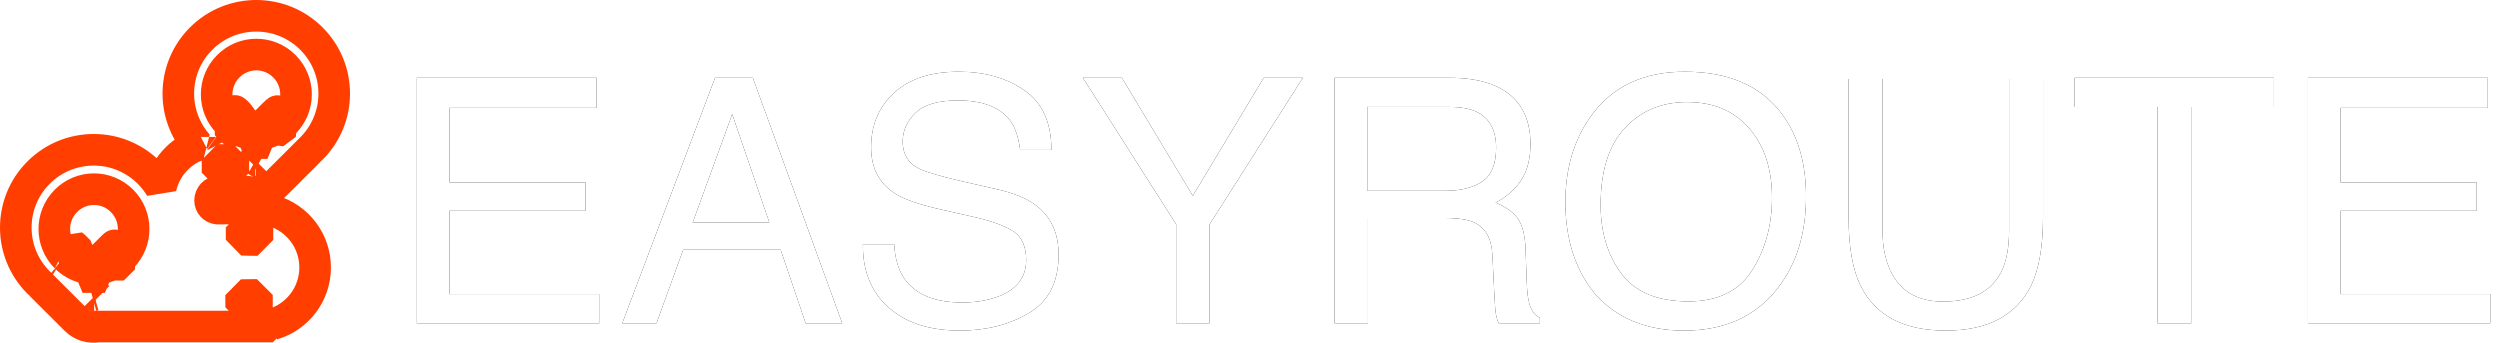 <?xml version="1.0" encoding="UTF-8"?>
<svg width="2057px" height="282px" viewBox="0 0 2057 282" version="1.1" xmlns="http://www.w3.org/2000/svg" xmlns:xlink="http://www.w3.org/1999/xlink">
    <!-- Generator: Sketch 53.2 (72643) - https://sketchapp.com -->
    <title>Artboard</title>
    <desc>Created with Sketch.</desc>
    <defs>
        <path d="M343,64 L490.928,64 L490.928,88.752 L369.796,88.752 L369.796,150.08 L481.812,150.08 L481.812,173.457 L369.796,173.457 L369.796,241.936 L493,241.936 L493,266 L343,266 L343,64 Z M633,183 L602.459,94 L570,183 L633,183 Z M588.349,64 L619.413,64 L693,266 L662.902,266 L642.331,205.496 L562.117,205.496 L540.165,266 L512,266 L588.349,64 Z M735.717,200.908 C736.359,212.367 739.062,221.672 743.829,228.822 C752.902,242.207 768.896,248.899 791.81,248.899 C802.075,248.899 811.424,247.432 819.856,244.498 C836.171,238.815 844.328,228.639 844.328,213.972 C844.328,202.971 840.891,195.133 834.017,190.458 C827.051,185.874 816.145,181.886 801.296,178.495 L773.937,172.307 C756.064,168.273 743.416,163.827 735.992,158.968 C723.16,150.534 716.744,137.93 716.744,121.154 C716.744,103.002 723.023,88.106 735.58,76.464 C748.136,64.821 765.917,59 788.923,59 C810.095,59 828.082,64.111 842.885,74.332 C857.687,84.554 865.088,100.894 865.088,123.354 L839.379,123.354 C838.004,112.536 835.071,104.24 830.58,98.465 C822.239,87.922 808.079,82.651 788.098,82.651 C771.967,82.651 760.372,86.043 753.315,92.827 C746.257,99.611 742.729,107.494 742.729,116.478 C742.729,126.379 746.853,133.621 755.102,138.205 C760.51,141.138 772.746,144.805 791.81,149.205 L820.131,155.668 C833.788,158.785 844.328,163.048 851.752,168.456 C864.584,177.899 871,191.604 871,209.571 C871,231.939 862.866,247.936 846.597,257.562 C830.328,267.187 811.424,272 789.885,272 C764.772,272 745.112,265.583 730.905,252.749 C716.699,240.006 709.733,222.726 710.008,200.908 L735.717,200.908 Z M891,64 L923.079,64 L981.431,161.081 L1039.782,64 L1072,64 L995.258,184.595 L995.258,266 L967.742,266 L967.742,184.595 L891,64 Z M1188.906,157 C1201.872,157 1212.129,154.434 1219.678,149.303 C1227.226,144.171 1231,134.916 1231,121.538 C1231,107.151 1225.721,97.347 1215.163,92.124 C1209.513,89.374 1201.965,88 1192.518,88 L1125,88 L1125,157 L1188.906,157 Z M1098,64 L1192.197,64 C1207.712,64 1220.502,66.246 1230.568,70.738 C1249.685,79.355 1259.243,95.26 1259.243,118.453 C1259.243,130.554 1256.726,140.455 1251.693,148.155 C1246.66,155.856 1239.618,162.044 1230.568,166.719 C1238.51,169.927 1244.49,174.144 1248.507,179.37 C1252.524,184.595 1254.764,193.075 1255.225,204.809 L1256.195,231.898 C1256.472,239.598 1257.119,245.328 1258.134,249.086 C1259.797,255.504 1262.752,259.629 1267,261.462 L1267,266 L1233.2,266 C1232.276,264.258 1231.538,262.012 1230.984,259.262 C1230.43,256.512 1229.968,251.195 1229.598,243.311 L1227.936,209.622 C1227.29,196.421 1222.349,187.574 1213.114,183.082 C1207.85,180.607 1199.585,179.37 1188.318,179.37 L1125.566,179.37 L1125.566,266 L1098,266 L1098,64 Z M1386.17,59 C1422.028,59 1448.575,70.437 1465.813,93.311 C1479.271,111.152 1486,133.98 1486,161.794 C1486,191.896 1478.303,216.92 1462.909,236.866 C1444.842,260.289 1419.078,272 1385.617,272 C1354.369,272 1329.803,261.753 1311.92,241.258 C1295.973,221.495 1288,196.517 1288,166.323 C1288,139.058 1294.821,115.727 1308.464,96.33 C1325.978,71.443 1351.88,59 1386.17,59 Z M1389.294,248 C1413.483,248 1430.982,239.391 1441.789,222.174 C1452.596,204.956 1458,185.159 1458,162.78 C1458,139.123 1451.769,120.079 1439.306,105.647 C1426.843,91.216 1409.804,84 1388.19,84 C1367.219,84 1350.112,91.147 1336.867,105.442 C1323.622,119.737 1317,140.813 1317,168.672 C1317,190.959 1322.679,209.752 1334.039,225.051 C1345.398,240.35 1363.816,248 1389.294,248 Z M1548.934,65 L1548.934,189.639 C1548.934,204.281 1551.7,216.452 1557.232,226.153 C1565.437,240.795 1579.266,248.115 1598.718,248.115 C1622.043,248.115 1637.9,240.2 1646.29,224.368 C1650.807,215.766 1653.066,204.19 1653.066,189.639 L1653.066,65 L1681,65 L1681,178.246 C1681,203.046 1677.635,222.126 1670.905,235.487 C1658.551,259.829 1635.227,272 1600.931,272 C1566.635,272 1543.357,259.829 1531.095,235.487 C1524.365,222.126 1521,203.046 1521,178.246 L1521,65 L1548.934,65 Z M1871,64 L1871,88.064 L1802.896,88.064 L1802.896,266 L1775.104,266 L1775.104,88.064 L1707,88.064 L1707,64 L1871,64 Z M1899,64 L2046.928,64 L2046.928,88.752 L1925.796,88.752 L1925.796,150.08 L2037.812,150.08 L2037.812,173.457 L1925.796,173.457 L1925.796,241.936 L2049,241.936 L2049,266 L1899,266 L1899,64 Z" id="path-1"></path>
        <filter x="-0.7%" y="-5.6%" width="101.4%" height="111.3%" filterUnits="objectBoundingBox" id="filter-2">
            <feMorphology radius="4" operator="dilate" in="SourceAlpha" result="shadowSpreadOuter1"></feMorphology>
            <feOffset dx="0" dy="0" in="shadowSpreadOuter1" result="shadowOffsetOuter1"></feOffset>
            <feComposite in="shadowOffsetOuter1" in2="SourceAlpha" operator="out" result="shadowOffsetOuter1"></feComposite>
            <feColorMatrix values="0 0 0 0 1   0 0 0 0 0.243   0 0 0 0 0  0 0 0 1 0" type="matrix" in="shadowOffsetOuter1"></feColorMatrix>
        </filter>
    </defs>
    <g id="Artboard" stroke="none" stroke-width="1" fill="none" fill-rule="evenodd" stroke-linecap="round" stroke-linejoin="bevel">
        <g id="route" transform="translate(26, 26)" fill="#FFFFFF" fill-rule="nonzero" stroke="#FF3E00" stroke-width="26">
            <path d="M208.04,74.816 C195.285,87.668 174.561,87.667 161.816,74.823 C149.097,62.031 149.097,41.328 161.806,28.532 C174.561,15.678 195.288,15.678 208.033,28.523 C220.752,41.314 220.752,62.016 208.04,74.816 Z M152.908,145.633 L198.785,145.425 L198.785,147.583 C218.779,153.566 233.292,172.141 233.292,194.087 C233.292,216.184 218.589,234.858 198.416,240.728 L198.416,242.689 L54.602,242.689 C48.07,243.818 41.28,241.888 36.392,237.004 L8.535,209.229 C8.098,208.789 7.708,208.343 7.354,207.889 C6.822,207.459 6.318,207.014 5.799,206.498 C-19.266,181.512 -19.266,140.973 5.797,115.979 C30.84,91.005 71.429,91.005 96.47,115.977 C100.318,119.813 103.576,124.016 106.243,128.473 C109.802,112.222 121.471,99.012 136.802,93.359 C114.501,68.229 115.41,29.782 139.528,5.73 C164.571,-19.243 205.16,-19.243 230.201,5.728 C255.266,30.714 255.266,71.253 230.189,96.261 C229.681,96.766 229.176,97.212 228.643,97.642 C228.285,98.101 227.884,98.558 227.42,99.025 L199.61,126.753 C193.89,132.46 185.664,134.112 178.377,131.673 L153.486,131.673 C150.026,131.673 146.844,134.99 146.847,138.958 C146.847,142.455 149.499,145.323 152.908,145.633 Z M182.647,171.498 L185.844,171.484 L185.797,161.074 C185.503,161.066 185.208,161.062 184.913,161.062 L172.785,161.062 L172.785,171.258 L182.647,171.498 Z M182.014,216.689 L172.416,216.827 L172.416,226.866 L184.913,226.866 C185.081,226.866 185.248,226.864 185.416,226.862 L185.416,216.689 L182.014,216.689 Z M52.841,216.689 L51.46,216.689 L49.753,217.163 C51.35,216.72 53.322,217.172 54.751,218.593 L52.841,216.689 Z M54.751,218.593 C54.753,218.596 54.756,218.599 54.759,218.602 L54.751,218.593 Z M165.991,116.103 L165.991,105.673 L153.486,105.673 C153.321,105.673 153.155,105.674 152.991,105.677 L152.991,116.103 L165.991,116.103 Z M183.929,105.673 L181.252,108.342 C183.002,106.598 185.602,106.322 187.47,107.393 L184.468,105.673 L183.929,105.673 Z M181.252,108.342 L181.251,108.343 C181.251,108.343 181.252,108.342 181.252,108.342 Z M168.786,66.513 C168.655,66.393 168.503,66.257 168.312,66.086 C167.553,65.48 167.544,65.472 167.263,65.281 C167.25,65.27 167.328,65.328 167.669,65.575 L159.836,75.95 L169.014,66.744 C168.938,66.667 168.862,66.59 168.786,66.513 Z M167.263,65.281 C167.26,65.278 167.256,65.276 167.252,65.273 C167.246,65.269 167.242,65.265 167.243,65.266 Z M201.146,66.312 C201.016,66.449 200.884,66.584 200.749,66.719 C201.099,66.37 201.478,66.041 201.855,65.747 C202.146,65.528 202.211,65.48 202.268,65.44 C202.271,65.438 202.234,65.464 202.145,65.527 C201.814,65.764 201.491,66.013 201.146,66.312 Z M200.749,66.719 C200.74,66.728 200.731,66.737 200.722,66.746 C200.731,66.737 200.74,66.728 200.749,66.719 Z M202.268,65.44 C202.284,65.428 202.3,65.417 202.32,65.403 C202.31,65.41 202.305,65.414 202.291,65.424 Z M192.494,74.943 L199.219,83.969 L209.644,76.203 L200.466,66.996 L192.494,74.943 Z M184.866,82.547 L175.688,91.696 L194.044,91.697 L184.866,82.547 Z M169.425,67.154 L169.092,66.822 L159.914,76.029 L169.137,85.19 L177.038,77.236 L170.347,68.255 C169.905,67.717 169.644,67.4 169.425,67.154 Z M152.129,86.417 C152.268,86.524 152.333,86.569 152.459,86.655 C152.456,86.654 152.392,86.608 152.129,86.417 Z M36.246,177.945 L35.364,177.066 L26.183,186.27 L39.183,186.27 L39.183,180.903 L36.246,177.945 Z M35.122,176.83 C34.698,176.429 34.643,176.384 34.297,176.102 C34.005,175.872 34.005,175.872 33.93,175.816 L26.097,186.191 L35.275,176.985 C35.224,176.933 35.173,176.882 35.122,176.83 Z M67.364,176.598 C67.248,176.72 67.129,176.841 67.01,176.961 C67.296,176.674 67.608,176.397 67.917,176.148 C68.156,175.959 68.207,175.919 68.254,175.884 C68.258,175.881 68.229,175.903 68.159,175.955 C67.896,176.153 67.64,176.357 67.364,176.598 Z M68.254,175.884 C68.267,175.875 68.279,175.865 68.295,175.854 C68.288,175.859 68.284,175.862 68.273,175.87 Z M57.541,186.403 L66.682,195.605 L75.905,186.444 L66.723,177.241 L57.541,186.403 Z M51.133,192.796 L41.952,201.957 L60.316,201.956 L51.133,192.796 Z M18.224,196.536 C18.245,196.552 18.252,196.557 18.263,196.565 L18.224,196.536 Z M28.214,139.291 C40.967,126.451 61.687,126.451 74.436,139.286 C87.155,152.078 87.155,172.781 74.445,185.577 C61.69,198.431 40.964,198.431 28.218,185.586 C15.499,172.794 15.499,152.091 28.214,139.291 Z" id="Shape"></path>
        </g>
        <g id="EASYROUTE" fill-rule="nonzero">
            <use fill="black" fill-opacity="1" filter="url(#filter-2)" xlink:href="#path-1"></use>
            <use fill="#FFFFFF" xlink:href="#path-1"></use>
        </g>
    </g>
</svg>